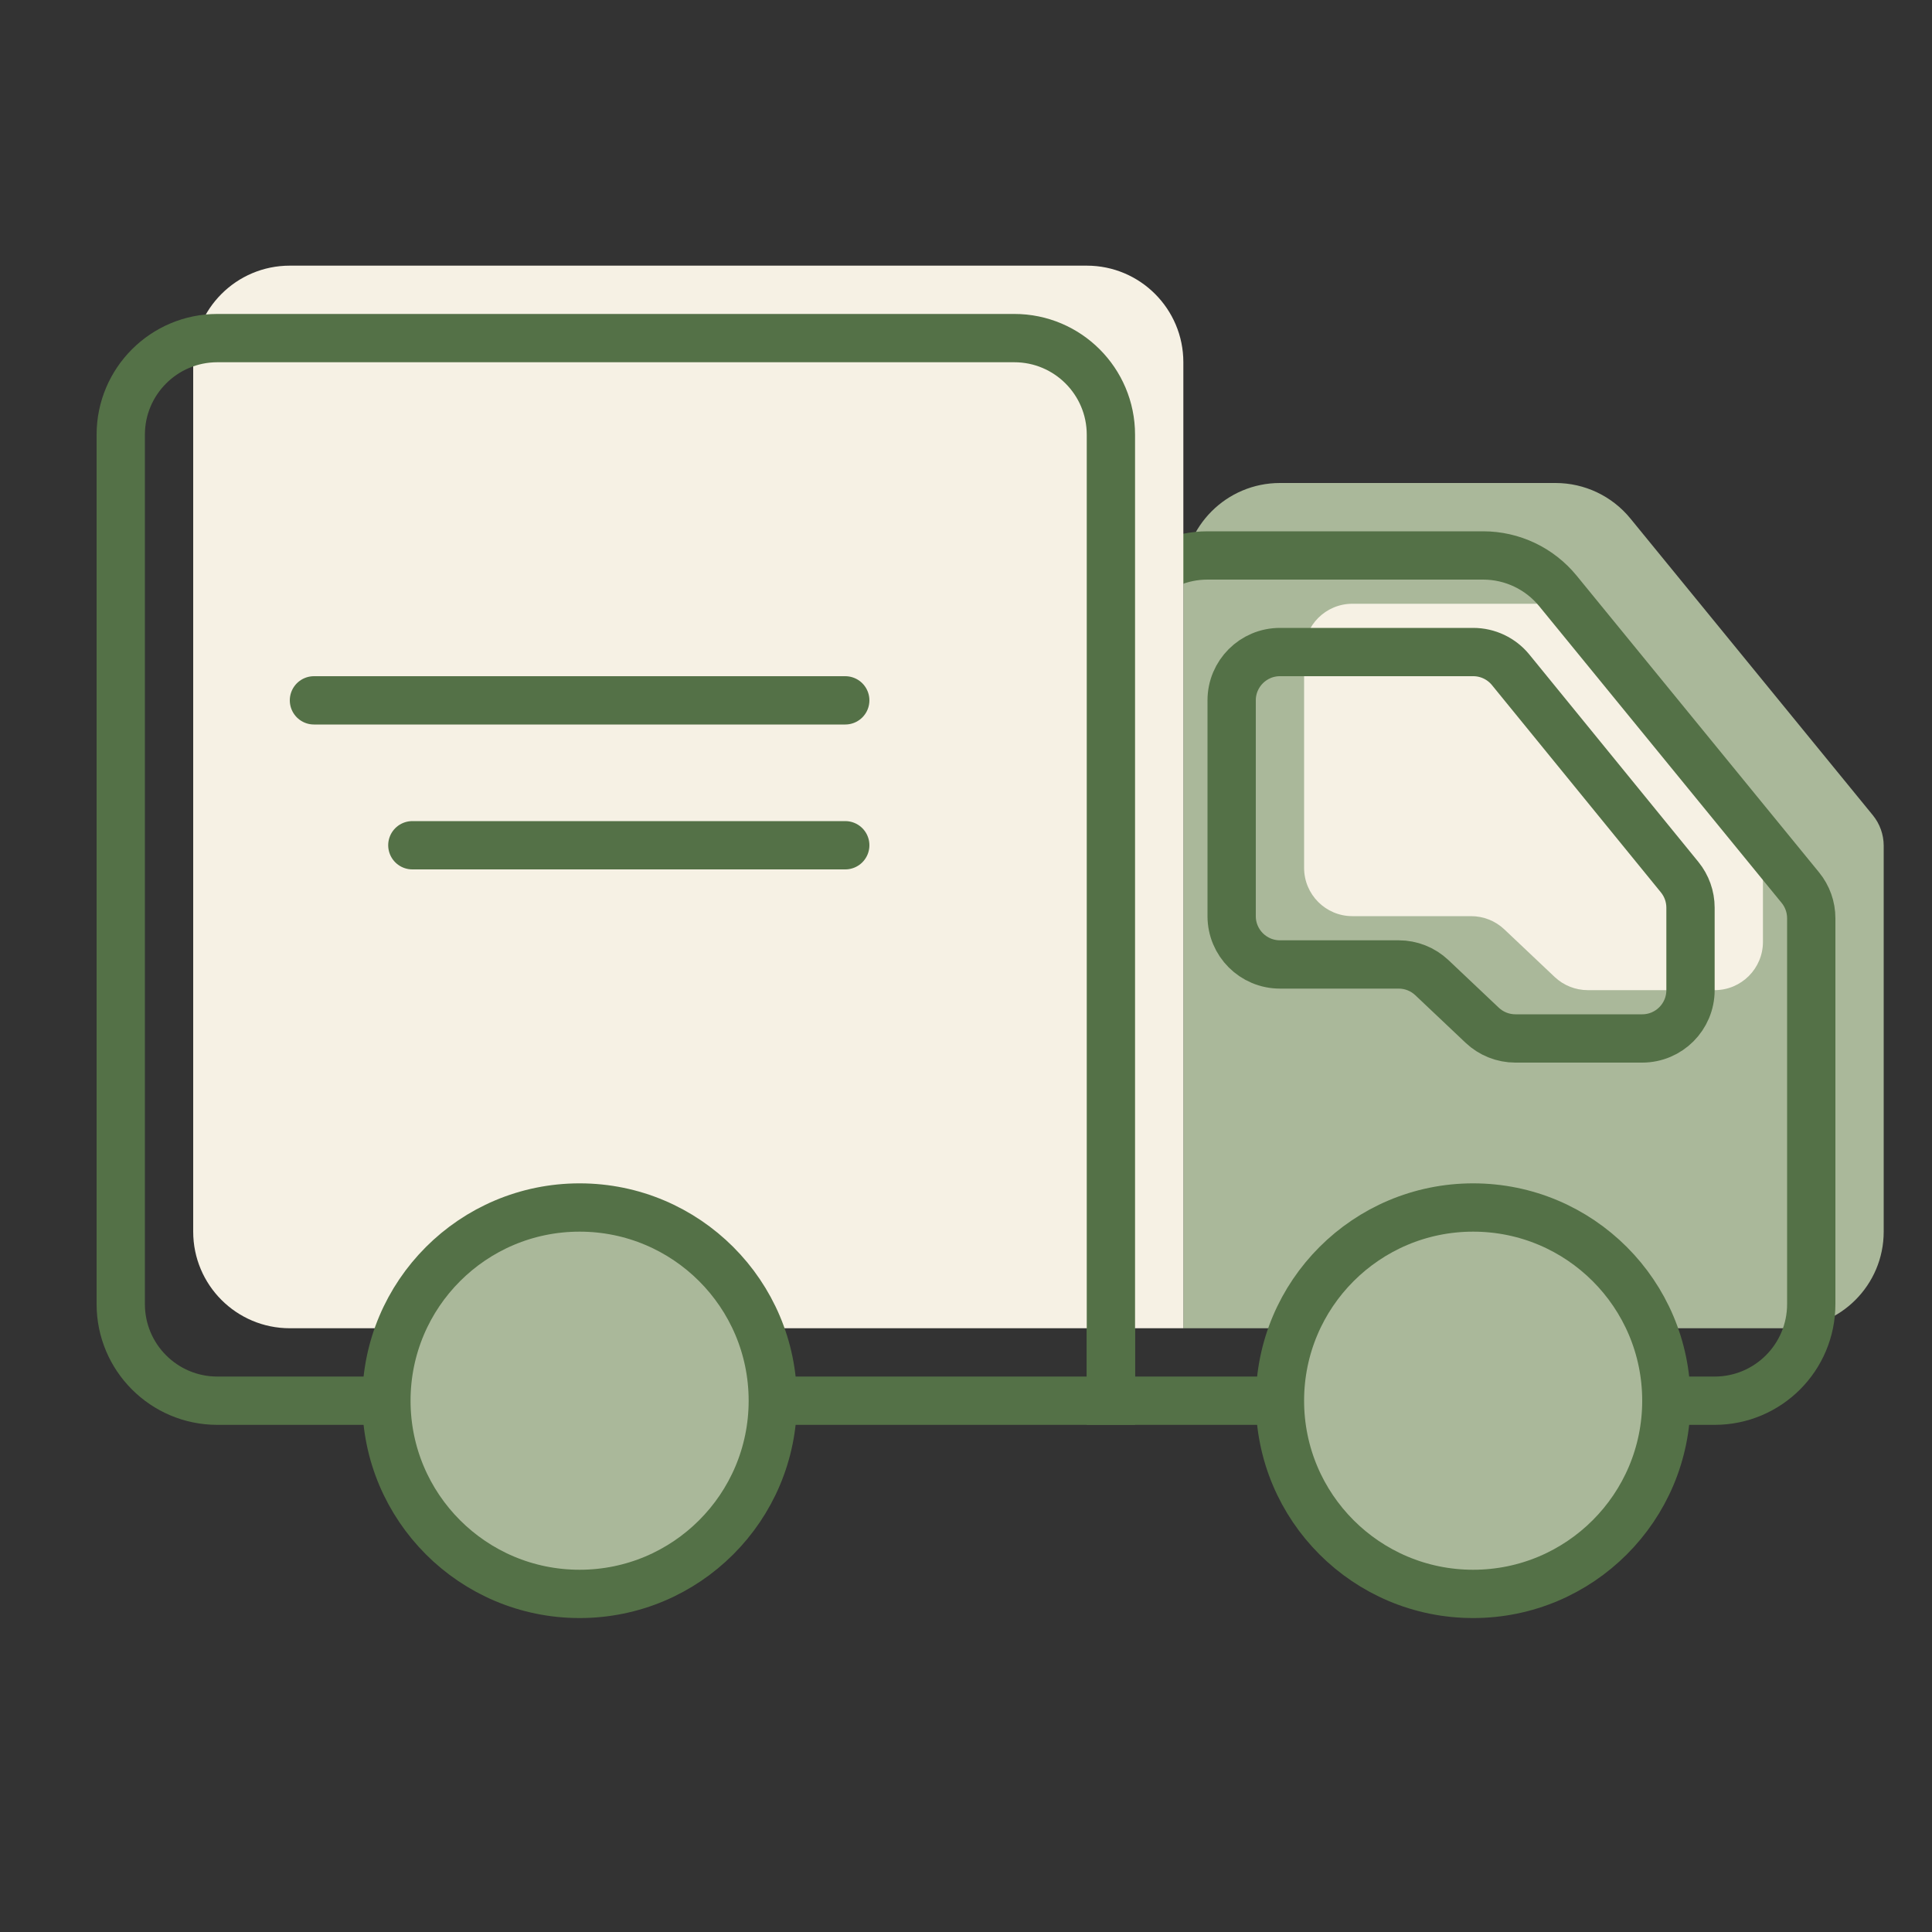 <svg width="70" height="70" viewBox="0 0 70 70" fill="none" xmlns="http://www.w3.org/2000/svg">
<rect x="0" y="0" width="70" height="70" fill="#333333" stroke="none"/>
<path d="M42.875 21V48.125H64.75C66.683 48.125 68.25 46.558 68.25 44.625V30.644C68.25 30.24 68.111 29.849 67.855 29.536L59.072 18.786C58.407 17.972 57.412 17.5 56.361 17.5H46.375C44.442 17.5 42.875 19.067 42.875 21Z" fill="#AAB89A"/>
<path d="M56.003 21.875H49C48.033 21.875 47.25 22.659 47.25 23.625V31.444C47.25 32.411 48.033 33.194 49 33.194H53.302C53.749 33.194 54.179 33.365 54.504 33.672L56.328 35.397C56.653 35.704 57.083 35.875 57.53 35.875H62.125C63.092 35.875 63.875 35.092 63.875 34.125V31.136C63.875 30.733 63.736 30.343 63.481 30.03L57.359 22.519C57.027 22.112 56.529 21.875 56.003 21.875Z" fill="#F6F1E4"/>
<path d="M53.378 23.625H46.375C45.408 23.625 44.625 24.409 44.625 25.375V33.194C44.625 34.161 45.408 34.944 46.375 34.944H50.677C51.124 34.944 51.554 35.115 51.879 35.422L53.703 37.147C54.028 37.454 54.458 37.625 54.905 37.625H59.5C60.467 37.625 61.25 36.842 61.25 35.875V32.886C61.25 32.483 61.111 32.093 60.856 31.78L54.734 24.269C54.402 23.862 53.904 23.625 53.378 23.625Z" stroke="#547147" stroke-width="1.75" stroke-linecap="round"/>
<path d="M40.25 23.625V50.75H62.125C64.058 50.75 65.625 49.183 65.625 47.25V33.269C65.625 32.865 65.486 32.474 65.23 32.161L56.447 21.411C55.782 20.597 54.787 20.125 53.736 20.125H43.75C41.817 20.125 40.25 21.692 40.25 23.625Z" stroke="#547147" stroke-width="1.75" stroke-linecap="round"/>
<path d="M39.375 9.625H10.5C8.567 9.625 7 11.192 7 13.125V44.625C7 46.558 8.567 48.125 10.5 48.125H30.625H42.875V21V13.125C42.875 11.192 41.308 9.625 39.375 9.625Z" fill="#F6F1E4"/>
<path d="M40.25 50.75V15.75C40.25 13.817 38.683 12.25 36.75 12.25H7.875C5.942 12.25 4.375 13.817 4.375 15.75V47.25C4.375 49.183 5.942 50.75 7.875 50.75H28H40.25ZM40.25 50.75V23.625" stroke="#547147" stroke-width="1.75" stroke-linecap="round"/>
<path d="M60.375 50.75C60.375 54.616 57.241 57.75 53.375 57.75C49.509 57.75 46.375 54.616 46.375 50.75C46.375 46.884 49.509 43.75 53.375 43.75C57.241 43.75 60.375 46.884 60.375 50.75Z" fill="#AAB89A" stroke="#547147" stroke-width="1.75" stroke-linecap="round"/>
<path d="M28 50.75C28 54.616 24.866 57.75 21 57.75C17.134 57.75 14 54.616 14 50.75C14 46.884 17.134 43.75 21 43.75C24.866 43.75 28 46.884 28 50.75Z" fill="#AAB89A" stroke="#547147" stroke-width="1.75" stroke-linecap="round"/>
<path d="M11.375 25.375H30.625M14.94 30.625H30.625" stroke="#547147" stroke-width="1.75" stroke-linecap="round"/>
</svg>
